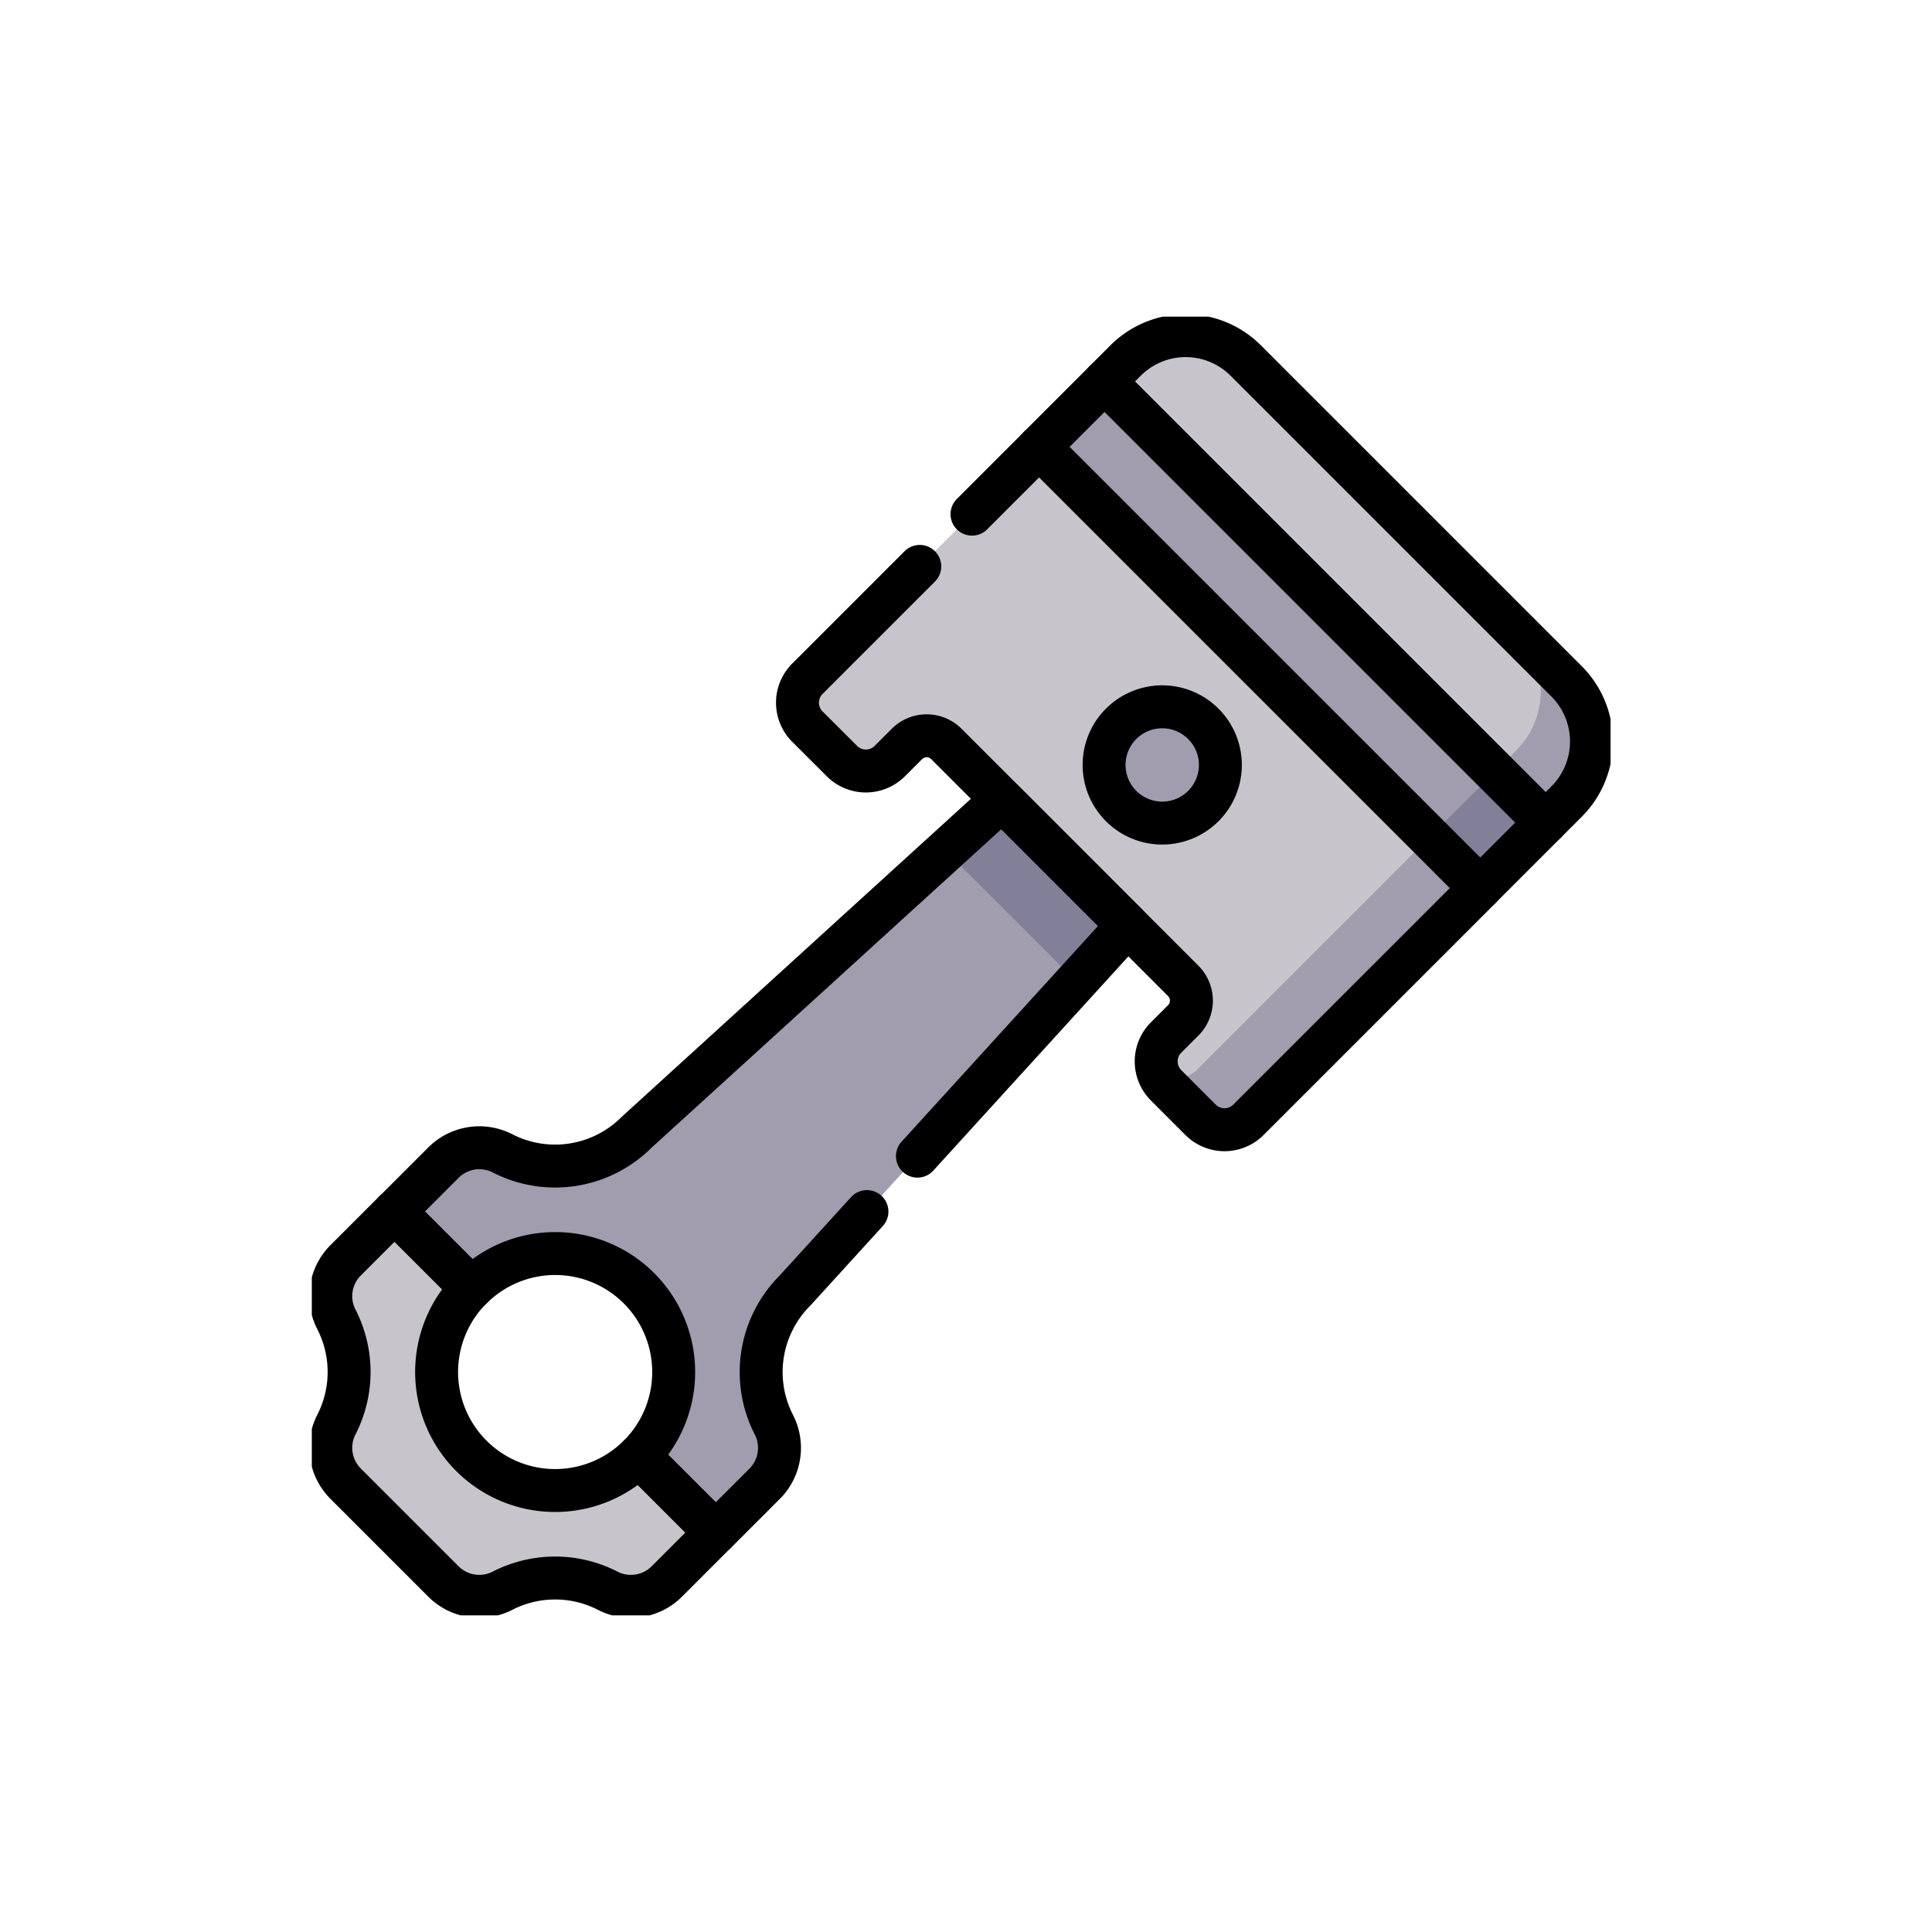 <svg xmlns="http://www.w3.org/2000/svg" xmlns:xlink="http://www.w3.org/1999/xlink" width="90" height="90" viewBox="0 0 90 90">
  <defs>
    <clipPath id="clip-path">
      <path id="path5508" d="M0-682.665H60.5v60.5H0Z" transform="translate(0 682.665)"/>
    </clipPath>
  </defs>
  <g id="Group_1118062" data-name="Group 1118062" transform="translate(-5479 10571)">
    <g id="Group_1118061" data-name="Group 1118061">
      <rect id="Rectangle_409921" data-name="Rectangle 409921" width="90" height="90" transform="translate(5479 -10571)" fill="none"/>
    </g>
    <g id="g5502" transform="translate(5493.525 -9873.585)">
      <g id="g5504" transform="translate(0 -682.665)">
        <g id="g5506" clip-path="url(#clip-path)">
          <g id="g5512" transform="translate(0.886 41.683)">
            <path id="path5514" d="M-184.393-153.853l-2.285,2.285a2.364,2.364,0,0,1-2.754.418,5.371,5.371,0,0,0-4.883,0,2.364,2.364,0,0,1-2.754-.418l-4.57-4.57a2.364,2.364,0,0,1-.418-2.755,5.373,5.373,0,0,0,0-4.882,2.364,2.364,0,0,1,.418-2.754l2.285-2.285,3.143.458.434,3.119a5.521,5.521,0,0,0,0,7.808,5.521,5.521,0,0,0,7.808,0l3.1.41Z" transform="translate(202.324 168.814)" fill="#c7c5cb"/>
          </g>
          <g id="g5516" transform="translate(3.856 21.19)">
            <path id="path5518" d="M-177.346-341.106l-2.284,2.284-3.577-3.577a5.52,5.52,0,0,0,0-7.807,5.52,5.52,0,0,0-7.807,0l-3.577-3.577,2.284-2.284a2.363,2.363,0,0,1,2.754-.418,5.366,5.366,0,0,0,6.234-.985l18.451-16.8,5.73,5.729-16.8,18.451a5.366,5.366,0,0,0-.985,6.234,2.364,2.364,0,0,1-.418,2.755" transform="translate(194.592 374.275)" fill="#a19dae"/>
          </g>
          <g id="g5520" transform="translate(29.524 21.19)">
            <path id="path5522" d="M-41.708,0l-4.056,3.694,6.091,6.091,3.694-4.056Z" transform="translate(45.764)" fill="#827f98"/>
          </g>
          <g id="g5524" transform="translate(22.625 6.072)">
            <path id="path5526" d="M-327.053-211.268l-10.8,10.8a1.576,1.576,0,0,1-2.228,0l-1.607-1.607a1.575,1.575,0,0,1,0-2.227l.8-.8a1.3,1.3,0,0,0,0-1.836l-11.038-11.038a1.3,1.3,0,0,0-1.836,0l-.8.8a1.575,1.575,0,0,1-2.228,0l-1.607-1.607a1.576,1.576,0,0,1,0-2.228l10.8-10.8,11.8,8.747Z" transform="translate(358.856 231.811)" fill="#c7c5cb"/>
          </g>
          <g id="g5528" transform="translate(39.484 13.813)">
            <path id="path5530" d="M-63.725-10.348l-1.357-1.006L-57.34-.915l-10.8,10.8a1.575,1.575,0,0,1-1.783.31,1.567,1.567,0,0,0,.311.445L-68,12.245a1.576,1.576,0,0,0,2.228,0l10.8-10.8Z" transform="translate(69.921 11.355)" fill="#a19dae"/>
          </g>
          <g id="g5532" transform="translate(36.933 0.886)">
            <path id="path5534" d="M-221.324-223.185l-.978.978-11.8-8.747-8.747-11.8.978-.978a3.958,3.958,0,0,1,5.6,0l14.946,14.946a3.957,3.957,0,0,1,0,5.6" transform="translate(242.846 244.887)" fill="#c7c5cb"/>
          </g>
          <g id="g5536" transform="translate(44.674 13.463)">
            <path id="path5538" d="M-141.709-36.3l-2.363-2.363a3.958,3.958,0,0,1,0,5.6l-.978.978-10.439-7.741,1.006,1.357,11.8,8.747.978-.978a3.958,3.958,0,0,0,0-5.6" transform="translate(155.489 39.825)" fill="#a19dae"/>
          </g>
          <g id="g5540" transform="translate(33.884 3.023)">
            <path id="path5542" d="M-242.625-211.268l-3.049,3.049-20.544-20.544,3.049-3.049Z" transform="translate(266.218 231.811)" fill="#a19dae"/>
          </g>
          <g id="g5544" transform="translate(52.065 21.204)">
            <path id="path5546" d="M-31.357,0l-3.049,3.049,2.363,2.363,3.049-3.049Z" transform="translate(34.407)" fill="#827f98"/>
          </g>
          <g id="g5548" transform="translate(36.908 18.176)">
            <path id="path5550" d="M-47.54-47.54a2.708,2.708,0,0,1-3.83,0,2.708,2.708,0,0,1,0-3.83,2.708,2.708,0,0,1,3.83,0,2.708,2.708,0,0,1,0,3.83" transform="translate(52.163 52.163)" fill="#a19dae"/>
          </g>
          <g id="g5552" transform="translate(36.908 18.176)">
            <path id="path5554" d="M-47.54-47.54a2.708,2.708,0,0,1-3.83,0,2.708,2.708,0,0,1,0-3.83,2.708,2.708,0,0,1,3.83,0A2.708,2.708,0,0,1-47.54-47.54Z" transform="translate(52.163 52.163)" fill="none" stroke="#000" stroke-linecap="round" stroke-linejoin="round" stroke-miterlimit="10" stroke-width="2"/>
          </g>
          <g id="g5556" transform="translate(36.933 0.886)">
            <path id="path5558" d="M-221.316-165.626l-14.946-14.946a3.958,3.958,0,0,0-5.6,0l-.978.978,20.544,20.544.978-.978A3.958,3.958,0,0,0-221.316-165.626Z" transform="translate(242.837 181.732)" fill="none" stroke="#000" stroke-linecap="round" stroke-linejoin="round" stroke-miterlimit="10" stroke-width="2"/>
          </g>
          <g id="g5560" transform="translate(33.884 3.023)">
            <path id="path5562" d="M-242.625-211.268l-3.049,3.049-20.544-20.544,3.049-3.049Z" transform="translate(266.218 231.811)" fill="none" stroke="#000" stroke-linecap="round" stroke-linejoin="round" stroke-miterlimit="10" stroke-width="2"/>
          </g>
          <g id="g5564" transform="translate(22.625 6.072)">
            <path id="path5566" d="M-58.575-57.21l-5.235,5.235a1.576,1.576,0,0,0,0,2.228L-62.2-48.14a1.576,1.576,0,0,0,2.228,0l.8-.8a1.3,1.3,0,0,1,1.836,0L-46.3-37.9a1.3,1.3,0,0,1,0,1.836l-.8.8a1.576,1.576,0,0,0,0,2.228l1.607,1.607a1.576,1.576,0,0,0,2.228,0l10.8-10.8L-53.012-62.773l-3.129,3.129" transform="translate(64.271 62.773)" fill="none" stroke="#000" stroke-linecap="round" stroke-linejoin="round" stroke-miterlimit="10" stroke-width="2"/>
          </g>
          <g id="g5568" transform="translate(0.886 41.683)">
            <path id="path5570" d="M-147.611-117.072h0a5.521,5.521,0,0,1-7.808,0,5.521,5.521,0,0,1,0-7.808l-3.577-3.577-2.285,2.285a2.364,2.364,0,0,0-.418,2.755,5.374,5.374,0,0,1,0,4.882,2.364,2.364,0,0,0,.418,2.755l4.57,4.57a2.364,2.364,0,0,0,2.754.418,5.371,5.371,0,0,1,4.882,0,2.364,2.364,0,0,0,2.755-.418l2.285-2.285Z" transform="translate(161.964 128.456)" fill="none" stroke="#000" stroke-linecap="round" stroke-linejoin="round" stroke-miterlimit="10" stroke-width="2"/>
          </g>
          <g id="g5572" transform="translate(3.856 22.495)">
            <path id="path5574" d="M-250.482-170.8l9.792-10.752-5.857-5.857-17.019,15.5a5.366,5.366,0,0,1-6.234.985,2.364,2.364,0,0,0-2.754.418l-2.284,2.284,3.577,3.577a5.52,5.52,0,0,1,7.807,0,5.521,5.521,0,0,1,0,7.807l3.577,3.577,2.284-2.284a2.363,2.363,0,0,0,.418-2.754,5.365,5.365,0,0,1,.985-6.234l3.355-3.684" transform="translate(274.839 187.412)" fill="none" stroke="#000" stroke-linecap="round" stroke-linejoin="round" stroke-miterlimit="10" stroke-width="2"/>
          </g>
        </g>
      </g>
    </g>
  </g>
</svg>

